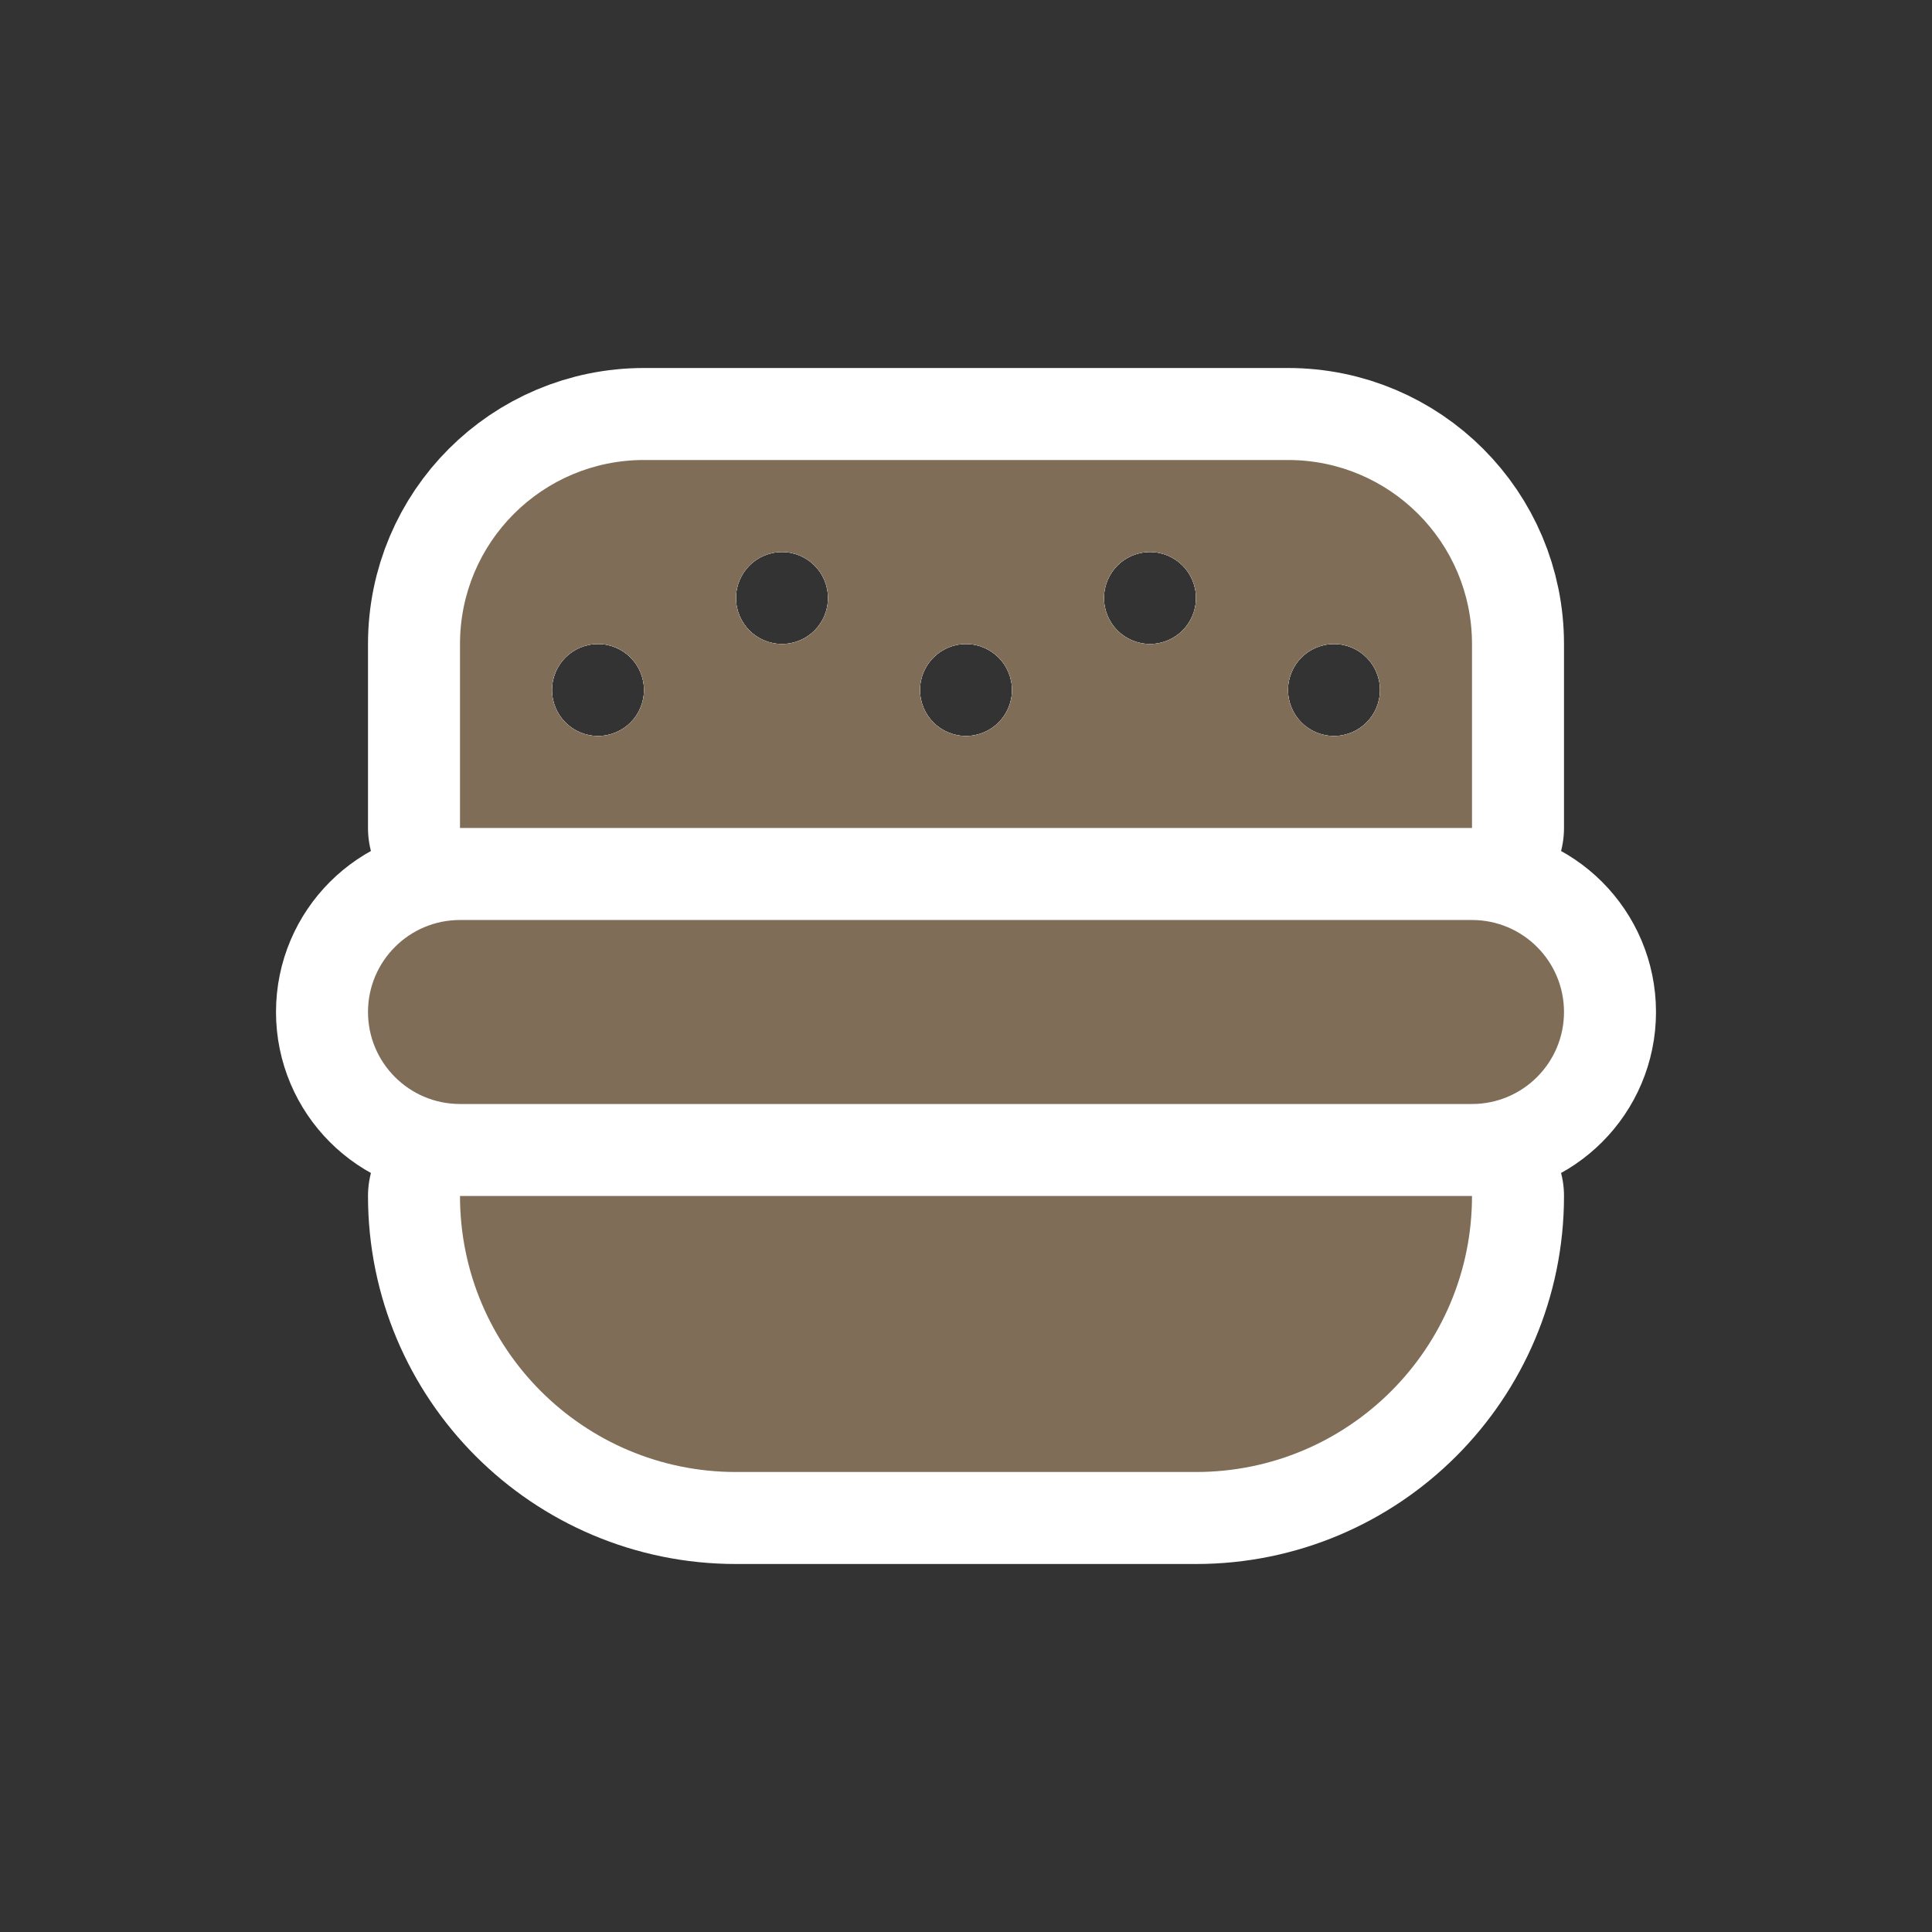 <svg xmlns="http://www.w3.org/2000/svg" width="21" height="21" viewBox="0 0 21 21"><rect x="0" y="0" width="21" height="21" fill="#333333" stroke="none"/><title>fast-food-15.svg</title><rect width="21" height="21" x="0" y="0" fill="none"/><path fill="#fff" stroke="#fff" stroke-width="2" d="M14,8c0,0.552-0.448,1-1,1H2C1.448,9,1,8.552,1,8s0.448-1,1-1h11C13.552,7,14,7.448,14,8z M3.5,10H2	c0,1.657,1.343,3,3,3h5c1.657,0,3-1.343,3-3H3.5z M3,6H2V4c0-1.105,0.895-2,2-2h7c1.105,0,2,0.895,2,2v2H3z M11,4.5	C11,4.776,11.224,5,11.5,5S12,4.776,12,4.5S11.776,4,11.5,4S11,4.224,11,4.5z M9,3.5C9,3.776,9.224,4,9.5,4S10,3.776,10,3.5	S9.776,3,9.5,3S9,3.224,9,3.5z M7,4.5C7,4.776,7.224,5,7.5,5S8,4.776,8,4.5S7.776,4,7.5,4S7,4.224,7,4.5z M5,3.5	C5,3.776,5.224,4,5.5,4S6,3.776,6,3.5S5.776,3,5.5,3S5,3.224,5,3.5z M3,4.5C3,4.776,3.224,5,3.5,5S4,4.776,4,4.5	S3.776,4,3.5,4S3,4.224,3,4.5z" transform="translate(3 3)" style="stroke-linejoin:round;stroke-miterlimit:4"/><path fill="#7f6d57" d="M14,8c0,0.552-0.448,1-1,1H2C1.448,9,1,8.552,1,8s0.448-1,1-1h11C13.552,7,14,7.448,14,8z M3.5,10H2	c0,1.657,1.343,3,3,3h5c1.657,0,3-1.343,3-3H3.5z M3,6H2V4c0-1.105,0.895-2,2-2h7c1.105,0,2,0.895,2,2v2H3z M11,4.5	C11,4.776,11.224,5,11.5,5S12,4.776,12,4.5S11.776,4,11.5,4S11,4.224,11,4.5z M9,3.5C9,3.776,9.224,4,9.5,4S10,3.776,10,3.5	S9.776,3,9.5,3S9,3.224,9,3.5z M7,4.5C7,4.776,7.224,5,7.5,5S8,4.776,8,4.5S7.776,4,7.5,4S7,4.224,7,4.5z M5,3.5	C5,3.776,5.224,4,5.5,4S6,3.776,6,3.5S5.776,3,5.5,3S5,3.224,5,3.5z M3,4.5C3,4.776,3.224,5,3.5,5S4,4.776,4,4.5	S3.776,4,3.5,4S3,4.224,3,4.5z" transform="translate(3 3)"/></svg>